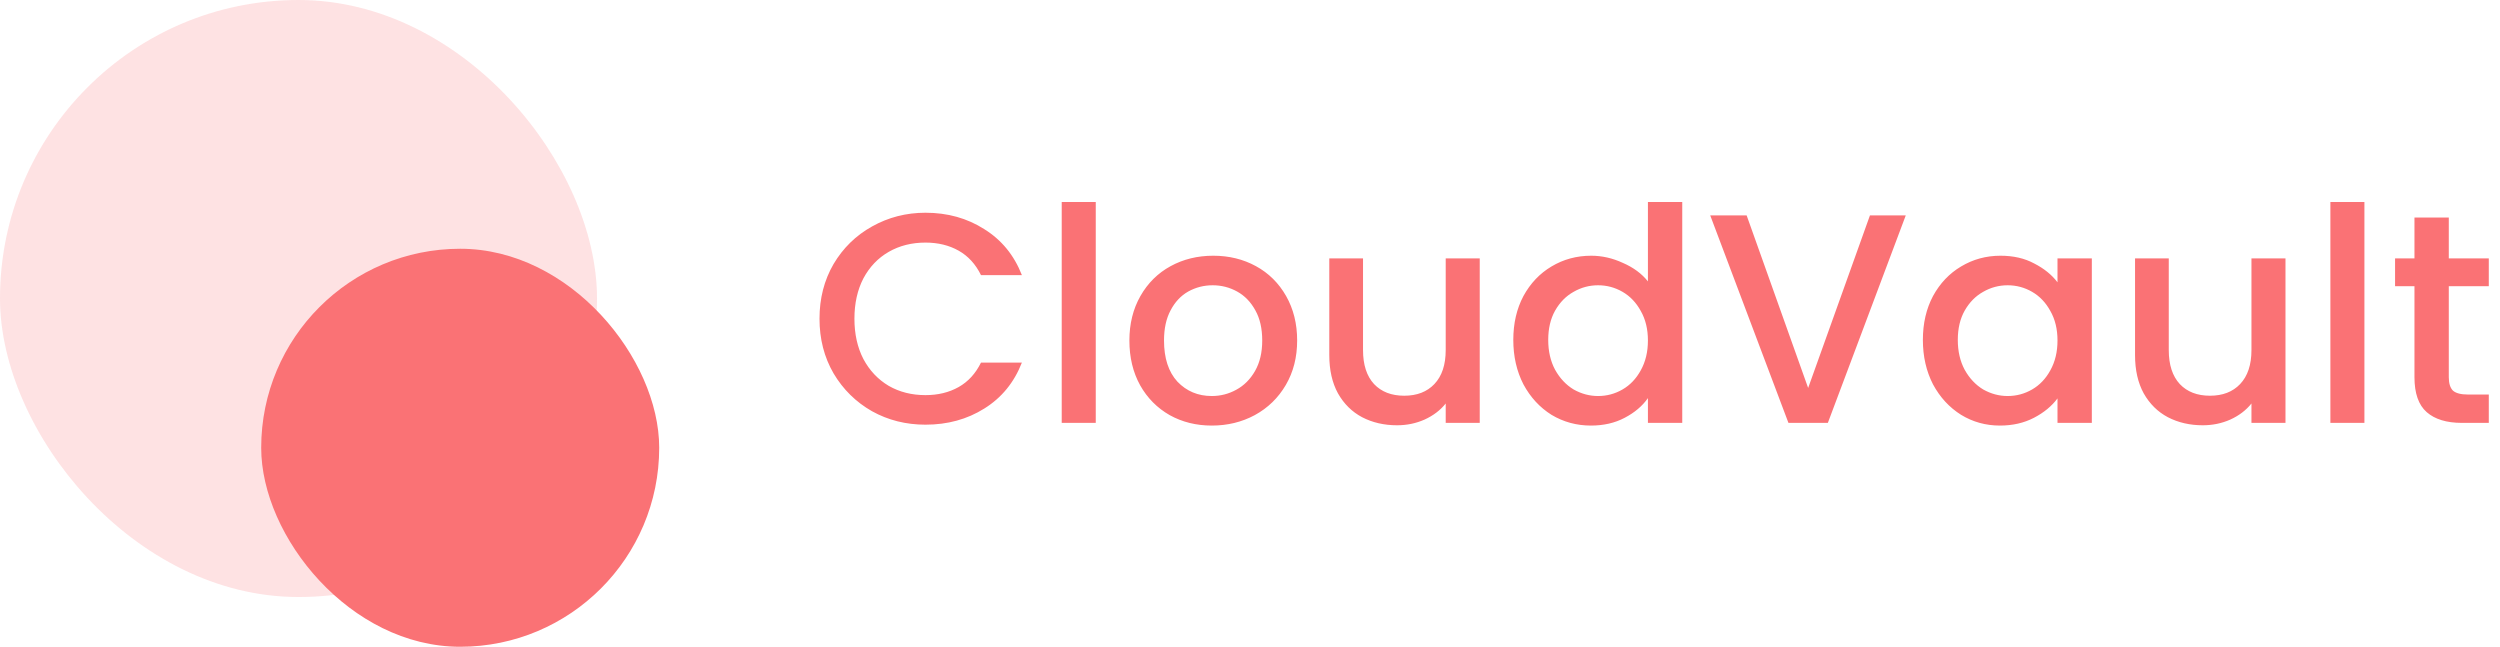 <svg width="201" height="52" viewBox="0 0 201 52" fill="none" xmlns="http://www.w3.org/2000/svg">
<path d="M65.888 25.624C65.888 23.992 66.264 22.528 67.016 21.232C67.784 19.936 68.816 18.928 70.112 18.208C71.424 17.472 72.856 17.104 74.408 17.104C76.184 17.104 77.76 17.544 79.136 18.424C80.528 19.288 81.536 20.52 82.16 22.12H78.872C78.44 21.24 77.84 20.584 77.072 20.152C76.304 19.72 75.416 19.504 74.408 19.504C73.304 19.504 72.32 19.752 71.456 20.248C70.592 20.744 69.912 21.456 69.416 22.384C68.936 23.312 68.696 24.392 68.696 25.624C68.696 26.856 68.936 27.936 69.416 28.864C69.912 29.792 70.592 30.512 71.456 31.024C72.32 31.52 73.304 31.768 74.408 31.768C75.416 31.768 76.304 31.552 77.072 31.12C77.84 30.688 78.44 30.032 78.872 29.152H82.16C81.536 30.752 80.528 31.984 79.136 32.848C77.76 33.712 76.184 34.144 74.408 34.144C72.84 34.144 71.408 33.784 70.112 33.064C68.816 32.328 67.784 31.312 67.016 30.016C66.264 28.72 65.888 27.256 65.888 25.624ZM88.099 16.24V34H85.362V16.24H88.099ZM97.427 34.216C96.179 34.216 95.051 33.936 94.043 33.376C93.035 32.8 92.243 32 91.667 30.976C91.091 29.936 90.803 28.736 90.803 27.376C90.803 26.032 91.099 24.84 91.691 23.8C92.283 22.76 93.091 21.96 94.115 21.4C95.139 20.84 96.283 20.56 97.547 20.56C98.811 20.56 99.955 20.84 100.979 21.4C102.003 21.96 102.811 22.76 103.403 23.8C103.995 24.84 104.291 26.032 104.291 27.376C104.291 28.72 103.987 29.912 103.379 30.952C102.771 31.992 101.939 32.8 100.883 33.376C99.843 33.936 98.691 34.216 97.427 34.216ZM97.427 31.84C98.131 31.84 98.787 31.672 99.395 31.336C100.019 31 100.523 30.496 100.907 29.824C101.291 29.152 101.483 28.336 101.483 27.376C101.483 26.416 101.299 25.608 100.931 24.952C100.563 24.28 100.075 23.776 99.467 23.44C98.859 23.104 98.203 22.936 97.499 22.936C96.795 22.936 96.139 23.104 95.531 23.44C94.939 23.776 94.467 24.28 94.115 24.952C93.763 25.608 93.587 26.416 93.587 27.376C93.587 28.8 93.947 29.904 94.667 30.688C95.403 31.456 96.323 31.84 97.427 31.84ZM118.971 20.776V34H116.235V32.44C115.803 32.984 115.235 33.416 114.531 33.736C113.843 34.04 113.107 34.192 112.323 34.192C111.283 34.192 110.347 33.976 109.515 33.544C108.699 33.112 108.051 32.472 107.571 31.624C107.107 30.776 106.875 29.752 106.875 28.552V20.776H109.587V28.144C109.587 29.328 109.883 30.24 110.475 30.88C111.067 31.504 111.875 31.816 112.899 31.816C113.923 31.816 114.731 31.504 115.323 30.88C115.931 30.24 116.235 29.328 116.235 28.144V20.776H118.971ZM121.669 27.328C121.669 26 121.941 24.824 122.485 23.8C123.045 22.776 123.797 21.984 124.741 21.424C125.701 20.848 126.765 20.56 127.933 20.56C128.797 20.56 129.645 20.752 130.477 21.136C131.325 21.504 131.997 22 132.493 22.624V16.24H135.253V34H132.493V32.008C132.045 32.648 131.421 33.176 130.621 33.592C129.837 34.008 128.933 34.216 127.909 34.216C126.757 34.216 125.701 33.928 124.741 33.352C123.797 32.76 123.045 31.944 122.485 30.904C121.941 29.848 121.669 28.656 121.669 27.328ZM132.493 27.376C132.493 26.464 132.301 25.672 131.917 25C131.549 24.328 131.061 23.816 130.453 23.464C129.845 23.112 129.189 22.936 128.485 22.936C127.781 22.936 127.125 23.112 126.517 23.464C125.909 23.8 125.413 24.304 125.029 24.976C124.661 25.632 124.477 26.416 124.477 27.328C124.477 28.24 124.661 29.04 125.029 29.728C125.413 30.416 125.909 30.944 126.517 31.312C127.141 31.664 127.797 31.84 128.485 31.84C129.189 31.84 129.845 31.664 130.453 31.312C131.061 30.96 131.549 30.448 131.917 29.776C132.301 29.088 132.493 28.288 132.493 27.376ZM153.223 17.32L146.959 34H143.791L137.503 17.32H140.431L145.375 31.192L150.343 17.32H153.223ZM154.599 27.328C154.599 26 154.871 24.824 155.415 23.8C155.975 22.776 156.727 21.984 157.671 21.424C158.631 20.848 159.687 20.56 160.839 20.56C161.879 20.56 162.783 20.768 163.551 21.184C164.335 21.584 164.959 22.088 165.423 22.696V20.776H168.183V34H165.423V32.032C164.959 32.656 164.327 33.176 163.527 33.592C162.727 34.008 161.815 34.216 160.791 34.216C159.655 34.216 158.615 33.928 157.671 33.352C156.727 32.76 155.975 31.944 155.415 30.904C154.871 29.848 154.599 28.656 154.599 27.328ZM165.423 27.376C165.423 26.464 165.231 25.672 164.847 25C164.479 24.328 163.991 23.816 163.383 23.464C162.775 23.112 162.119 22.936 161.415 22.936C160.711 22.936 160.055 23.112 159.447 23.464C158.839 23.8 158.343 24.304 157.959 24.976C157.591 25.632 157.407 26.416 157.407 27.328C157.407 28.24 157.591 29.04 157.959 29.728C158.343 30.416 158.839 30.944 159.447 31.312C160.071 31.664 160.727 31.84 161.415 31.84C162.119 31.84 162.775 31.664 163.383 31.312C163.991 30.96 164.479 30.448 164.847 29.776C165.231 29.088 165.423 28.288 165.423 27.376ZM183.753 20.776V34H181.017V32.44C180.585 32.984 180.017 33.416 179.313 33.736C178.625 34.04 177.889 34.192 177.105 34.192C176.065 34.192 175.129 33.976 174.297 33.544C173.481 33.112 172.833 32.472 172.353 31.624C171.889 30.776 171.657 29.752 171.657 28.552V20.776H174.369V28.144C174.369 29.328 174.665 30.24 175.257 30.88C175.849 31.504 176.657 31.816 177.681 31.816C178.705 31.816 179.513 31.504 180.105 30.88C180.713 30.24 181.017 29.328 181.017 28.144V20.776H183.753ZM190.099 16.24V34H187.363V16.24H190.099ZM196.883 23.008V30.328C196.883 30.824 196.995 31.184 197.219 31.408C197.459 31.616 197.859 31.72 198.419 31.72H200.099V34H197.939C196.707 34 195.763 33.712 195.107 33.136C194.451 32.56 194.123 31.624 194.123 30.328V23.008H192.563V20.776H194.123V17.488H196.883V20.776H200.099V23.008H196.883Z" fill="#FA7275"/>
<rect opacity="0.2" width="48" height="48" rx="24" fill="#FA7275"/>
<rect x="21" y="20" width="32" height="32" rx="16" fill="#FA7275"/>
</svg>
